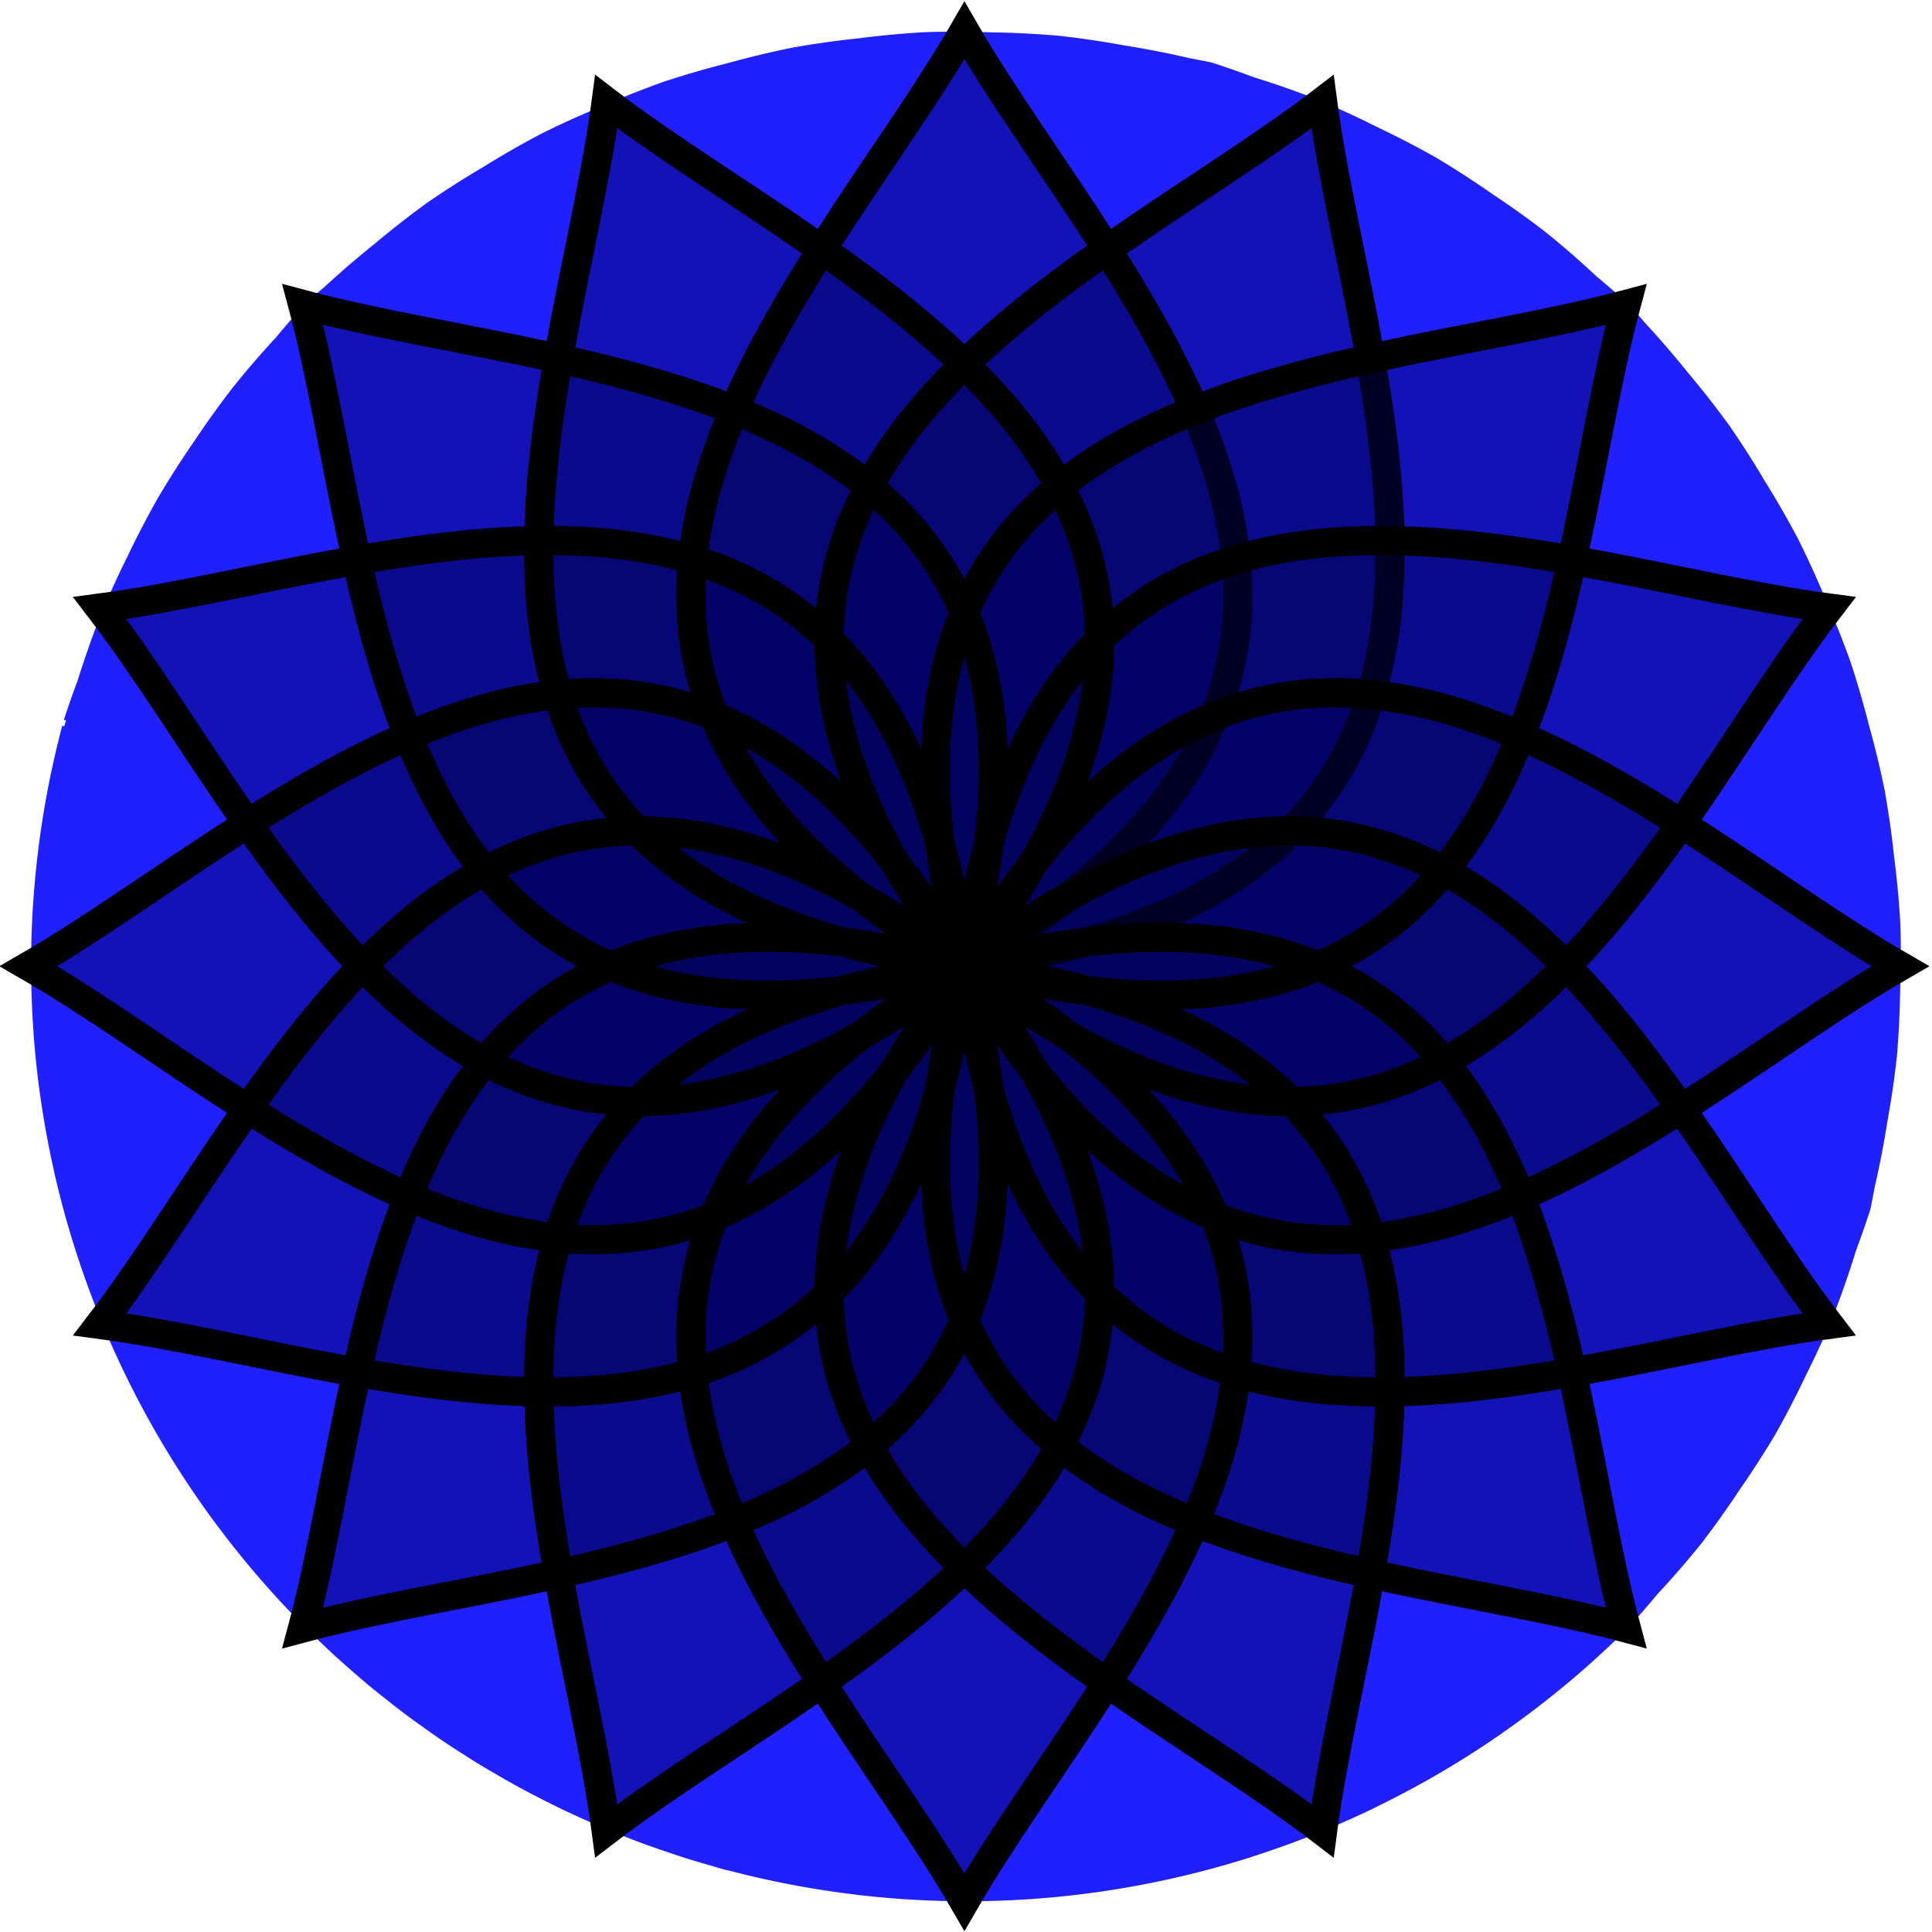 <?xml version="1.0" encoding="UTF-8" standalone="no"?>
<!-- Created with Inkscape (http://www.inkscape.org/) -->

<svg
   width="256"
   height="256"
   viewBox="0 0 67.733 67.733"
   version="1.1"
   id="svg1"
   inkscape:version="1.3.2 (1:1.3.2+202311252150+091e20ef0f)"
   sodipodi:docname="throat.svg"
   xmlns:inkscape="http://www.inkscape.org/namespaces/inkscape"
   xmlns:sodipodi="http://sodipodi.sourceforge.net/DTD/sodipodi-0.dtd"
   xmlns="http://www.w3.org/2000/svg"
   xmlns:svg="http://www.w3.org/2000/svg"
   xmlns:rdf="http://www.w3.org/1999/02/22-rdf-syntax-ns#"
   xmlns:cc="http://creativecommons.org/ns#"
   xmlns:dc="http://purl.org/dc/elements/1.1/">
  <title
     id="title13">Throat Chakra Lotus Flower</title>
  <sodipodi:namedview
     id="namedview1"
     pagecolor="#505050"
     bordercolor="#eeeeee"
     borderopacity="1"
     inkscape:showpageshadow="0"
     inkscape:pageopacity="0"
     inkscape:pagecheckerboard="0"
     inkscape:deskcolor="#505050"
     inkscape:document-units="px"
     inkscape:zoom="1.7396253"
     inkscape:cx="124.73951"
     inkscape:cy="75.590991"
     inkscape:window-width="1920"
     inkscape:window-height="1149"
     inkscape:window-x="0"
     inkscape:window-y="25"
     inkscape:window-maximized="1"
     inkscape:current-layer="layer2" />
  <defs
     id="defs1" />
  <g
     inkscape:groupmode="layer"
     id="layer2"
     inkscape:label="background">
    <path
       id="path9"
       style="fill:#0000ff;fill-opacity:0.872;stroke-width:4.614"
       d="m 65.577,42.376 a 32.808,32.808 0 0 0 0.147,-0.759 32.808,32.808 0 0 0 0.444,-2.292 32.808,32.808 0 0 0 0.336,-2.313 32.808,32.808 0 0 0 0.113,-2.328 32.808,32.808 0 0 0 0.004,-2.342 32.808,32.808 0 0 0 -0.219,-2.323 32.808,32.808 0 0 0 -0.328,-2.311 A 32.808,32.808 0 0 0 65.525,25.434 32.808,32.808 0 0 0 64.873,23.196 32.808,32.808 0 0 0 64.01,21.029 32.808,32.808 0 0 0 63.041,18.898 32.808,32.808 0 0 0 61.88,16.879 32.808,32.808 0 0 0 60.619,14.906 32.808,32.808 0 0 0 59.181,13.07 32.808,32.808 0 0 0 57.654,11.3 32.808,32.808 0 0 0 57.15,10.716 32.808,32.808 0 0 0 55.97,9.688 32.808,32.808 0 0 0 54.205,8.151 32.808,32.808 0 0 0 52.311,6.796 32.808,32.808 0 0 0 50.343,5.523 32.808,32.808 0 0 0 48.276,4.452 32.808,32.808 0 0 0 46.151,3.474 32.808,32.808 0 0 0 43.945,2.704 32.808,32.808 0 0 0 42.464,2.188 32.808,32.808 0 0 0 41.705,2.04 32.808,32.808 0 0 0 39.414,1.592 32.808,32.808 0 0 0 37.103,1.252 32.808,32.808 0 0 0 34.774,1.135 32.808,32.808 0 0 0 32.436,1.127 32.808,32.808 0 0 0 30.107,1.343 32.808,32.808 0 0 0 27.798,1.667 32.808,32.808 0 0 0 25.525,2.211 32.808,32.808 0 0 0 23.283,2.861 32.808,32.808 0 0 0 21.113,3.722 32.808,32.808 0 0 0 18.984,4.684 a 32.808,32.808 0 0 0 -2.028,1.162 32.808,32.808 0 0 0 -1.967,1.253 32.808,32.808 0 0 0 -1.846,1.442 32.808,32.808 0 0 0 -1.764,1.516 32.808,32.808 0 0 0 -0.588,0.506 l 0.052,0.053 a 32.808,32.808 0 0 0 -0.147,0.153 l -0.056,-0.055 A 32.808,32.808 0 0 0 9.682,11.823 32.808,32.808 0 0 0 8.16,13.588 32.808,32.808 0 0 0 6.796,15.489 32.808,32.808 0 0 0 5.54,17.452 32.808,32.808 0 0 0 4.459,19.529 32.808,32.808 0 0 0 3.496,21.65 32.808,32.808 0 0 0 2.722,23.858 32.808,32.808 0 0 0 2.239,25.235 l 0.075,0.021 a 32.808,32.808 0 0 0 -0.06,0.205 l -0.072,-0.019 a 32.808,32.808 0 0 0 -0.35,1.466 32.808,32.808 0 0 0 -0.013,0.051 32.808,32.808 0 0 0 -0.644,4.531 32.808,32.808 0 0 0 -0.011,0.129 32.808,32.808 0 0 0 0.007,4.511 32.808,32.808 0 0 0 0.012,0.195 32.808,32.808 0 0 0 0.641,4.414 32.808,32.808 0 0 0 0.05,0.237 32.808,32.808 0 0 0 1.253,4.246 32.808,32.808 0 0 0 0.093,0.251 32.808,32.808 0 0 0 1.836,4.01 32.808,32.808 0 0 0 0.134,0.244 32.808,32.808 0 0 0 2.387,3.707 32.808,32.808 0 0 0 0.165,0.218 32.808,32.808 0 0 0 2.9,3.341 32.808,32.808 0 0 0 0.071,0.081 32.808,32.808 0 0 0 0.396,0.377 32.808,32.808 0 0 0 0.581,0.552 32.808,32.808 0 0 0 0.603,0.537 32.808,32.808 0 0 0 0.609,0.525 32.808,32.808 0 0 0 0.613,0.493 32.808,32.808 0 0 0 0.655,0.511 32.808,32.808 0 0 0 0.63,0.458 32.808,32.808 0 0 0 0.67,0.471 32.808,32.808 0 0 0 0.679,0.444 32.808,32.808 0 0 0 0.671,0.424 32.808,32.808 0 0 0 0.701,0.411 32.808,32.808 0 0 0 0.693,0.392 32.808,32.808 0 0 0 0.721,0.377 32.808,32.808 0 0 0 0.711,0.357 32.808,32.808 0 0 0 0.736,0.34 32.808,32.808 0 0 0 0.731,0.324 32.808,32.808 0 0 0 0.738,0.298 32.808,32.808 0 0 0 0.764,0.294 32.808,32.808 0 0 0 0.734,0.255 32.808,32.808 0 0 0 0.793,0.262 32.808,32.808 0 0 0 0.748,0.22 32.808,32.808 0 0 0 0.536,0.157 32.808,32.808 0 0 0 0.107,0.02 32.808,32.808 0 0 0 4.348,0.835 32.808,32.808 0 0 0 0.264,0.033 32.808,32.808 0 0 0 4.406,0.208 32.808,32.808 0 0 0 0.281,-0.007 32.808,32.808 0 0 0 4.388,-0.421 32.808,32.808 0 0 0 0.265,-0.046 32.808,32.808 0 0 0 4.306,-1.046 32.808,32.808 0 0 0 0.223,-0.073 32.808,32.808 0 0 0 4.141,-1.658 32.808,32.808 0 0 0 0.18,-0.091 32.808,32.808 0 0 0 3.903,-2.253 32.808,32.808 0 0 0 0.107,-0.075 32.808,32.808 0 0 0 3.6,-2.83 32.808,32.808 0 0 0 0.033,-0.031 32.808,32.808 0 0 0 1.096,-1.041 32.808,32.808 0 0 0 1.031,-1.187 32.808,32.808 0 0 0 1.528,-1.76 32.808,32.808 0 0 0 1.358,-1.905 32.808,32.808 0 0 0 1.263,-1.961 32.808,32.808 0 0 0 1.073,-2.078 32.808,32.808 0 0 0 0.971,-2.12 32.808,32.808 0 0 0 0.766,-2.207 32.808,32.808 0 0 0 0.514,-1.482 z"
       inkscape:label="circle" />
  </g>
  <g
     inkscape:label="Layer 1"
     inkscape:groupmode="layer"
     id="layer1">
    <path
       id="path4"
       style="fill:#000055;fill-opacity:0.423;stroke:none;stroke-width:1.058;stroke-dasharray:none;stroke-opacity:1"
       d="M 33.811,33.657 C 52.509,22.862 38.997,9.832 33.811,0.849 28.624,9.832 15.112,22.862 33.811,33.657"
       inkscape:transform-center-y="-16.404184"
       sodipodi:nodetypes="ccc" />
    <path
       id="path153"
       style="fill:#000055;fill-opacity:0.423;stroke:none;stroke-width:1.058;stroke-dasharray:none;stroke-opacity:1"
       d="M 46.366,3.346 C 38.137,9.661 20.667,16.528 33.811,33.657 55.217,30.839 47.72,13.63 46.366,3.346 Z"
       inkscape:transform-center-y="-15.15549"
       inkscape:transform-center-x="-5.0902982" />
    <path
       id="path155"
       style="fill:#000055;fill-opacity:0.423;stroke:none;stroke-width:1.058;stroke-dasharray:none;stroke-opacity:1"
       d="M 64.122,21.102 C 53.838,19.748 36.629,12.251 33.811,33.657 50.94,46.801 57.807,29.331 64.122,21.102 Z"
       inkscape:transform-center-y="-5.090298"
       inkscape:transform-center-x="-15.15549" />
    <path
       id="path156"
       style="fill:#000055;fill-opacity:0.423;stroke:none;stroke-width:1.058;stroke-dasharray:none;stroke-opacity:1"
       d="m 66.619,33.657 c -8.983,-5.186 -22.013,-18.699 -32.808,-1e-6 10.796,18.699 23.825,5.186 32.808,1e-6 z"
       inkscape:transform-center-x="-16.404184" />
    <path
       id="path157"
       style="fill:#000055;fill-opacity:0.423;stroke:none;stroke-width:1.058;stroke-dasharray:none;stroke-opacity:1"
       d="M 64.122,46.213 C 57.807,37.983 50.94,20.513 33.811,33.657 36.629,55.064 53.838,47.567 64.122,46.213 Z"
       inkscape:transform-center-x="-15.155489"
       inkscape:transform-center-y="5.0902982" />
    <path
       id="path158"
       style="fill:#000055;fill-opacity:0.423;stroke:none;stroke-width:1.058;stroke-dasharray:none;stroke-opacity:1"
       d="M 57.01,56.856 C 54.325,46.837 54.666,28.069 33.811,33.657 28.222,54.513 46.99,54.172 57.01,56.856 Z"
       inkscape:transform-center-x="-11.09023"
       inkscape:transform-center-y="11.090232" />
    <path
       id="path159"
       style="fill:#000055;fill-opacity:0.423;stroke:none;stroke-width:1.058;stroke-dasharray:none;stroke-opacity:1"
       d="m 46.366,63.968 c 1.354,-10.284 8.851,-27.493 -12.555,-30.311 -13.144,17.13 4.326,23.996 12.555,30.311 z"
       inkscape:transform-center-x="-5.0902972"
       inkscape:transform-center-y="15.15549" />
    <path
       id="path160"
       style="fill:#000055;fill-opacity:0.423;stroke:none;stroke-width:1.058;stroke-dasharray:none;stroke-opacity:1"
       d="m 33.811,66.466 c 5.186,-8.983 18.699,-22.013 1e-6,-32.808 -18.699,10.796 -5.186,23.825 -1e-6,32.808 z"
       inkscape:transform-center-x="1.0609172e-06"
       inkscape:transform-center-y="16.404183" />
    <path
       id="path161"
       style="fill:#000055;fill-opacity:0.423;stroke:none;stroke-width:1.058;stroke-dasharray:none;stroke-opacity:1"
       d="M 21.255,63.968 C 29.485,57.654 46.955,50.787 33.811,33.657 12.404,36.476 19.901,53.684 21.255,63.968 Z"
       inkscape:transform-center-x="5.0902987"
       inkscape:transform-center-y="15.155488" />
    <path
       id="path162"
       style="fill:#000055;fill-opacity:0.423;stroke:none;stroke-width:1.058;stroke-dasharray:none;stroke-opacity:1"
       d="M 10.612,56.856 C 20.631,54.172 39.399,54.513 33.811,33.657 12.955,28.069 13.296,46.837 10.612,56.856 Z"
       inkscape:transform-center-x="11.090232"
       inkscape:transform-center-y="11.09023" />
    <path
       id="path163"
       style="fill:#000055;fill-opacity:0.423;stroke:none;stroke-width:1.058;stroke-dasharray:none;stroke-opacity:1"
       d="M 3.5,46.213 C 13.784,47.567 30.992,55.064 33.811,33.657 16.681,20.513 9.814,37.983 3.5,46.213 Z"
       inkscape:transform-center-x="15.15549"
       inkscape:transform-center-y="5.0902971" />
    <path
       id="path164"
       style="fill:#000055;fill-opacity:0.423;stroke:none;stroke-width:1.058;stroke-dasharray:none;stroke-opacity:1"
       d="m 1.002,33.657 c 8.983,5.186 22.013,18.699 32.808,2e-6 -10.796,-18.699 -23.825,-5.186 -32.808,-2e-6 z"
       inkscape:transform-center-x="16.404184" />
    <path
       id="path165"
       style="fill:#000055;fill-opacity:0.423;stroke:none;stroke-width:1.058;stroke-dasharray:none;stroke-opacity:1"
       d="M 3.5,21.102 C 9.814,29.331 16.681,46.801 33.811,33.657 30.992,12.251 13.784,19.748 3.5,21.102 Z"
       inkscape:transform-center-x="15.155489"
       inkscape:transform-center-y="-5.0902981" />
    <path
       id="path166"
       style="fill:#000055;fill-opacity:0.423;stroke:none;stroke-width:1.058;stroke-dasharray:none;stroke-opacity:1"
       d="M 10.612,10.458 C 13.296,20.478 12.955,39.246 33.811,33.657 39.399,12.802 20.631,13.143 10.612,10.458 Z"
       inkscape:transform-center-x="11.09023"
       inkscape:transform-center-y="-11.090232" />
    <path
       id="path167"
       style="fill:#000055;fill-opacity:0.423;stroke:none;stroke-width:1.058;stroke-dasharray:none;stroke-opacity:1"
       d="M 21.255,3.346 C 19.901,13.63 12.404,30.839 33.811,33.657 46.955,16.528 29.485,9.661 21.255,3.346 Z"
       inkscape:transform-center-x="5.0902976"
       inkscape:transform-center-y="-15.15549" />
    <path
       id="path11"
       style="fill:none;fill-opacity:0.423;stroke:#000000;stroke-width:1.025;stroke-dasharray:none;stroke-opacity:1"
       d="m 33.811,1.066 c -5.186,8.983 -18.699,22.013 0,32.808 18.699,-10.796 5.186,-23.825 0,-32.808 z"
       inkscape:transform-center-y="-16.404184" />
    <path
       id="path168"
       style="fill:none;fill-opacity:0.423;stroke:#000000;stroke-width:1.025;stroke-dasharray:none;stroke-opacity:1"
       d="M 46.366,3.563 C 38.137,9.878 20.667,16.745 33.811,33.874 55.217,31.056 47.72,13.847 46.366,3.563 Z"
       inkscape:transform-center-y="-15.15549"
       inkscape:transform-center-x="-5.0902984" />
    <path
       id="path169"
       style="fill:#000055;fill-opacity:0.423;stroke:#000000;stroke-width:1.025;stroke-dasharray:none;stroke-opacity:1"
       d="m 57.01,10.675 c -10.019,2.685 -28.787,2.343 -23.199,23.199 20.856,5.588 20.514,-13.18 23.199,-23.199 z"
       inkscape:transform-center-y="-11.090232"
       inkscape:transform-center-x="-11.090232" />
    <path
       id="path170"
       style="fill:none;fill-opacity:0.423;stroke:#000000;stroke-width:1.025;stroke-dasharray:none;stroke-opacity:1"
       d="M 64.122,21.319 C 53.838,19.965 36.629,12.467 33.811,33.874 50.94,47.018 57.807,29.548 64.122,21.319 Z"
       inkscape:transform-center-y="-5.0902989"
       inkscape:transform-center-x="-15.15549" />
    <path
       id="path171"
       style="fill:none;fill-opacity:0.423;stroke:#000000;stroke-width:1.025;stroke-dasharray:none;stroke-opacity:1"
       d="m 66.619,33.874 c -8.983,-5.186 -22.013,-18.699 -32.808,0 10.796,18.699 23.825,5.186 32.808,0 z"
       inkscape:transform-center-x="-16.404184" />
    <path
       id="path172"
       style="fill:none;fill-opacity:0.423;stroke:#000000;stroke-width:1.025;stroke-dasharray:none;stroke-opacity:1"
       d="M 64.122,46.429 C 57.807,38.2 50.94,20.73 33.811,33.874 36.629,55.281 53.838,47.783 64.122,46.429 Z"
       inkscape:transform-center-x="-15.15549"
       inkscape:transform-center-y="5.0902982" />
    <path
       id="path173"
       style="fill:none;fill-opacity:0.423;stroke:#000000;stroke-width:1.025;stroke-dasharray:none;stroke-opacity:1"
       d="M 57.01,57.073 C 54.325,47.054 54.666,28.286 33.811,33.874 28.222,54.73 46.99,54.388 57.01,57.073 Z"
       inkscape:transform-center-x="-11.090232"
       inkscape:transform-center-y="11.090232" />
    <path
       id="path174"
       style="fill:none;fill-opacity:0.423;stroke:#000000;stroke-width:1.025;stroke-dasharray:none;stroke-opacity:1"
       d="M 46.366,64.185 C 47.72,53.901 55.217,36.692 33.811,33.874 20.667,51.004 38.137,57.871 46.366,64.185 Z"
       inkscape:transform-center-x="-5.0902987"
       inkscape:transform-center-y="15.15549" />
    <path
       id="path175"
       style="fill:none;fill-opacity:0.423;stroke:#000000;stroke-width:1.025;stroke-dasharray:none;stroke-opacity:1"
       d="m 33.811,66.682 c 5.186,-8.983 18.699,-22.013 0,-32.808 -18.699,10.796 -5.186,23.825 0,32.808 z"
       inkscape:transform-center-y="16.404184" />
    <path
       id="path176"
       style="fill:none;fill-opacity:0.423;stroke:#000000;stroke-width:1.025;stroke-dasharray:none;stroke-opacity:1"
       d="M 21.255,64.185 C 29.485,57.871 46.955,51.004 33.811,33.874 12.404,36.692 19.901,53.901 21.255,64.185 Z"
       inkscape:transform-center-y="15.15549"
       inkscape:transform-center-x="5.0902982" />
    <path
       id="path177"
       style="fill:none;fill-opacity:0.423;stroke:#000000;stroke-width:1.025;stroke-dasharray:none;stroke-opacity:1"
       d="M 10.612,57.073 C 20.631,54.388 39.399,54.73 33.811,33.874 12.955,28.286 13.296,47.054 10.612,57.073 Z"
       inkscape:transform-center-y="11.090232"
       inkscape:transform-center-x="11.090232" />
    <path
       id="path178"
       style="fill:none;fill-opacity:0.423;stroke:#000000;stroke-width:1.025;stroke-dasharray:none;stroke-opacity:1"
       d="M 3.5,46.429 C 13.784,47.783 30.992,55.281 33.811,33.874 16.681,20.73 9.814,38.2 3.5,46.429 Z"
       inkscape:transform-center-y="5.0902987"
       inkscape:transform-center-x="15.155491" />
    <path
       id="path179"
       style="fill:none;fill-opacity:0.423;stroke:#000000;stroke-width:1.025;stroke-dasharray:none;stroke-opacity:1"
       d="m 1.002,33.874 c 8.983,5.186 22.013,18.699 32.808,0 -10.796,-18.699 -23.825,-5.186 -32.808,0 z"
       inkscape:transform-center-x="16.404185" />
    <path
       id="path180"
       style="fill:none;fill-opacity:0.423;stroke:#000000;stroke-width:1.025;stroke-dasharray:none;stroke-opacity:1"
       d="M 3.5,21.319 C 9.814,29.548 16.681,47.018 33.811,33.874 30.992,12.467 13.784,19.965 3.5,21.319 Z"
       inkscape:transform-center-x="15.155491"
       inkscape:transform-center-y="-5.0902982" />
    <path
       id="path181"
       style="fill:none;fill-opacity:0.423;stroke:#000000;stroke-width:1.025;stroke-dasharray:none;stroke-opacity:1"
       d="M 10.612,10.675 C 13.296,20.694 12.955,39.462 33.811,33.874 39.399,13.018 20.631,13.36 10.612,10.675 Z"
       inkscape:transform-center-x="11.090232"
       inkscape:transform-center-y="-11.090232" />
    <path
       id="path182"
       style="fill:none;fill-opacity:0.423;stroke:#000000;stroke-width:1.025;stroke-dasharray:none;stroke-opacity:1"
       d="M 21.255,3.563 C 19.901,13.847 12.404,31.056 33.811,33.874 46.955,16.745 29.485,9.878 21.255,3.563 Z"
       inkscape:transform-center-x="5.0902982"
       inkscape:transform-center-y="-15.155491" />
  </g>
</svg>
